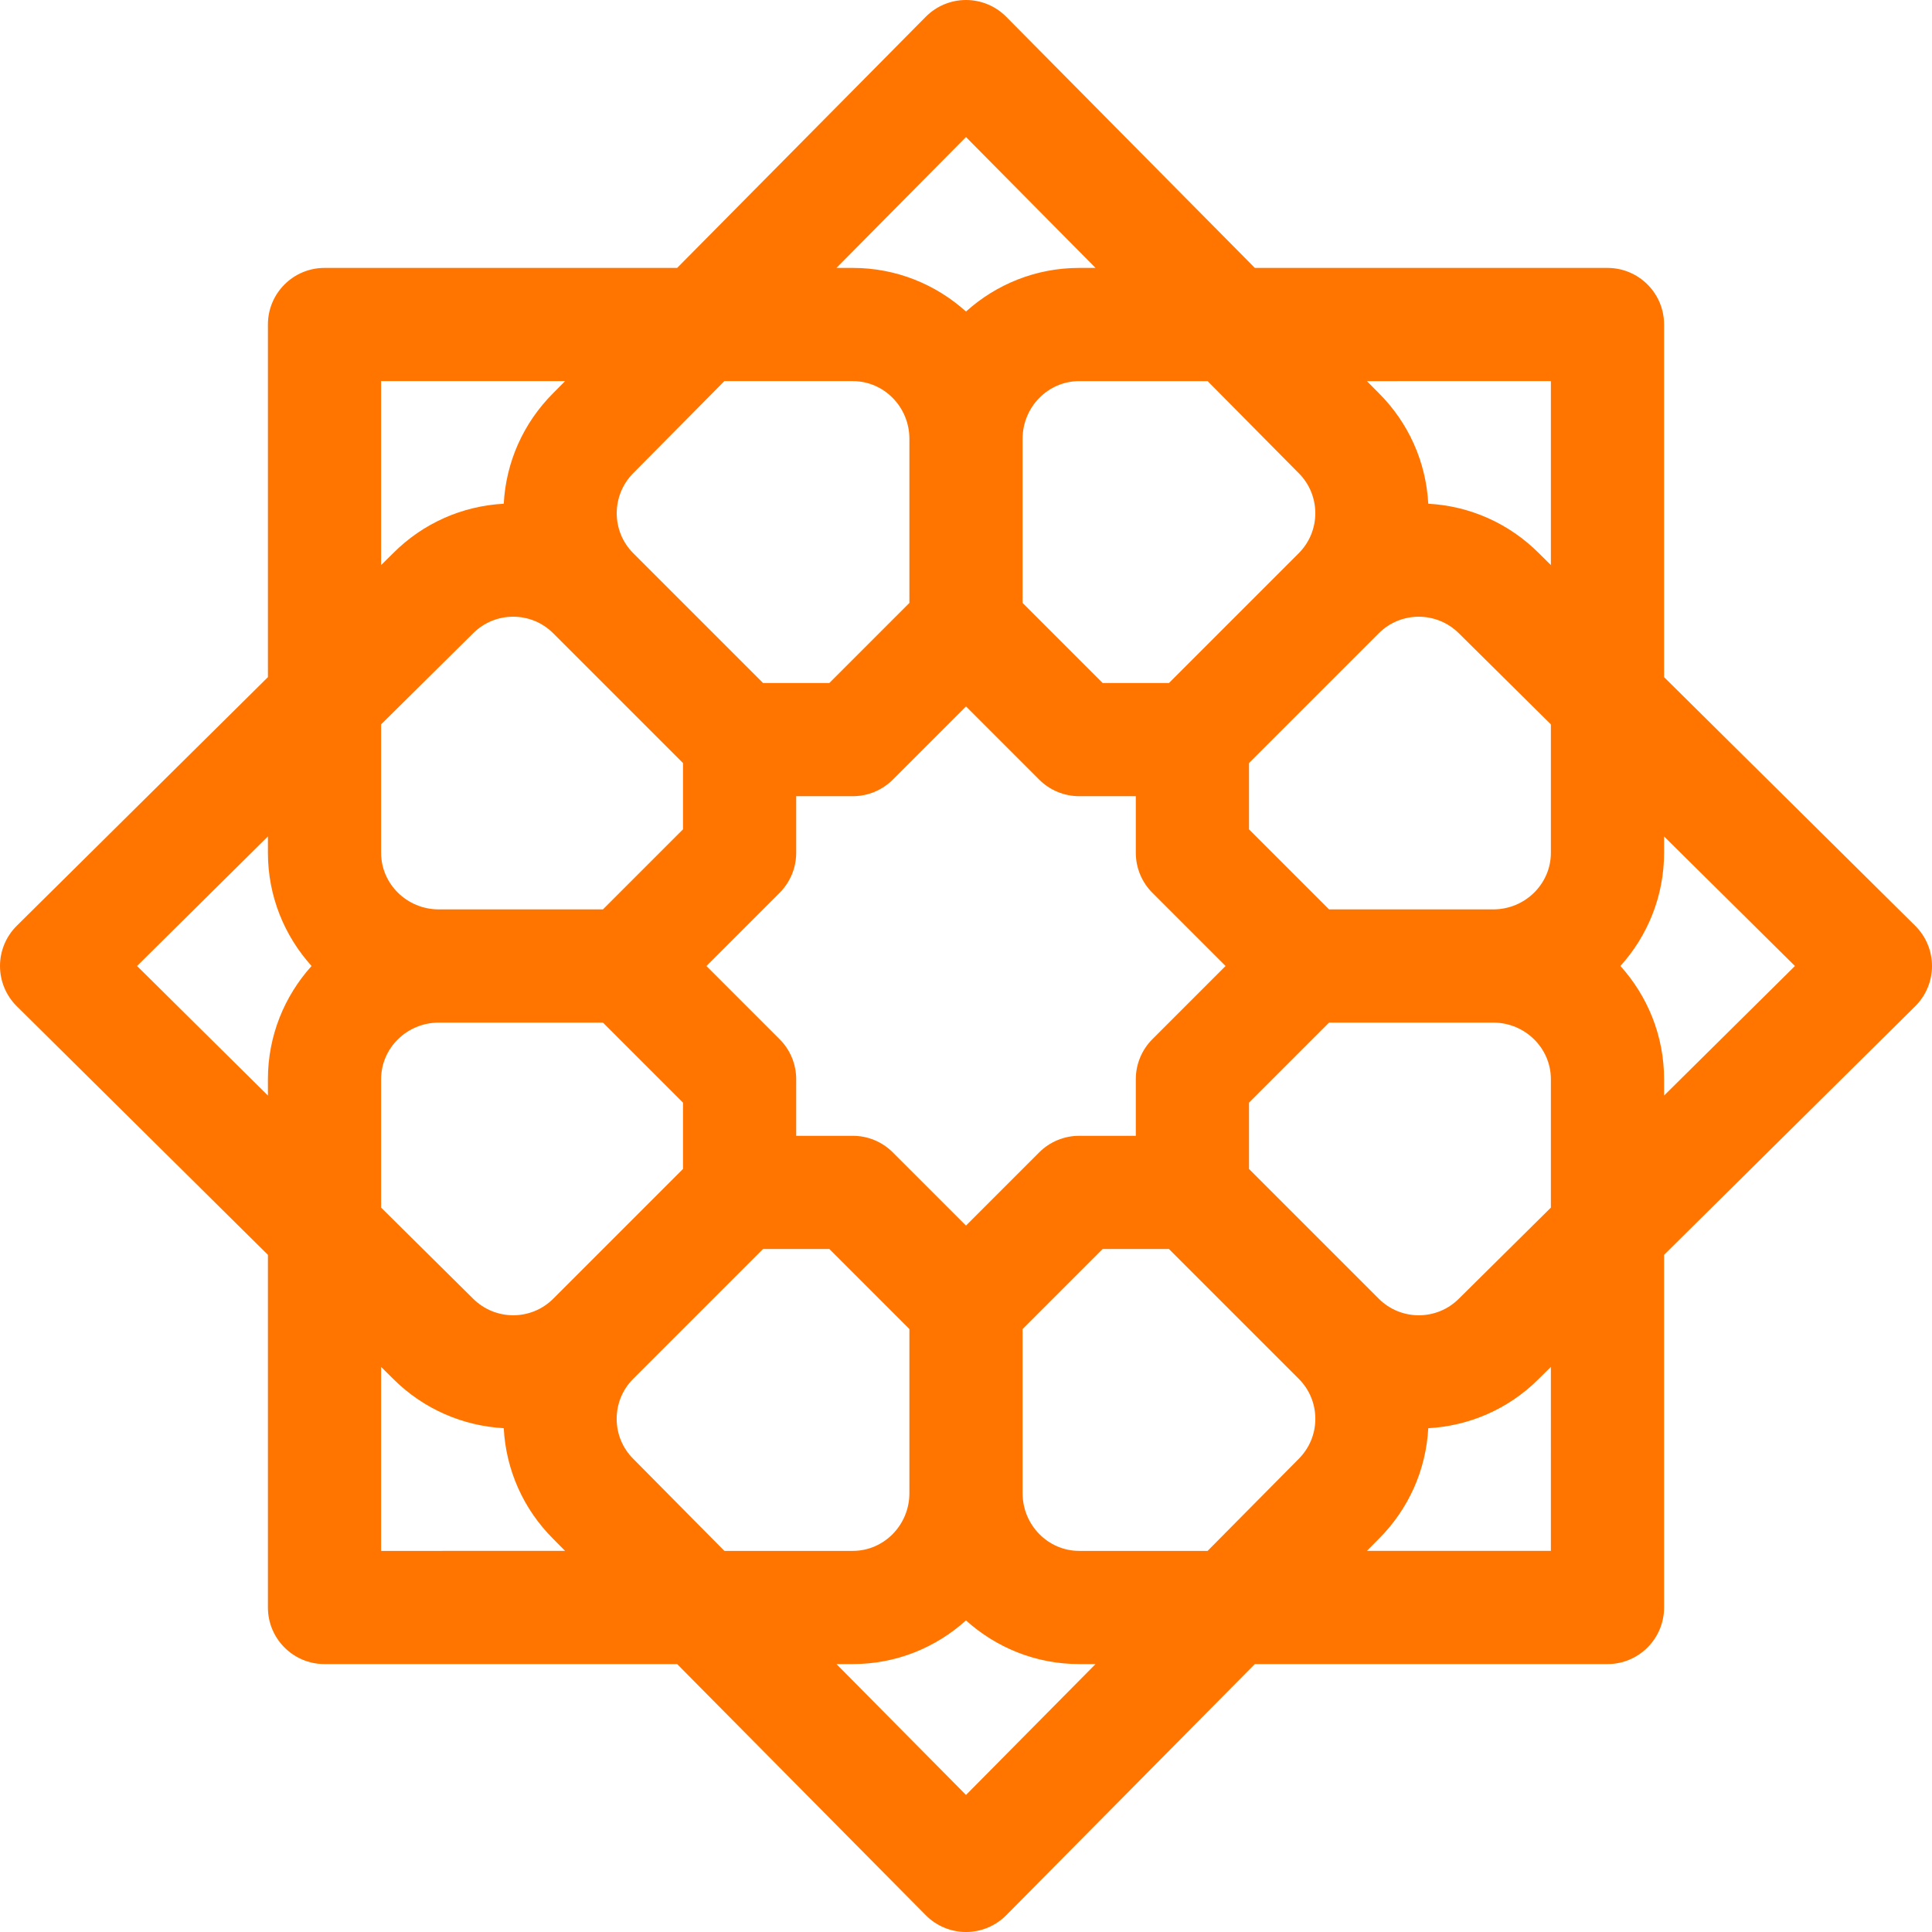 
<svg xmlns="http://www.w3.org/2000/svg" height="512px" viewBox="0 0 512 512" width="512px"><g><path d="m71 332.547v93.453c0 8.285 6.715 15 15 15h93.453l65.887 66.555c2.816 2.844 6.656 4.445 10.66 4.445s7.844-1.602 10.66-4.445l65.887-66.555h93.453c8.285 0 15-6.715 15-15v-93.453l66.555-65.887c2.844-2.816 4.445-6.656 4.445-10.66s-1.602-7.844-4.445-10.66l-66.555-65.887v-93.453c0-8.285-6.715-15-15-15h-93.453l-65.887-66.555c-2.816-2.844-6.656-4.445-10.66-4.445s-7.844 1.602-10.66 4.445l-65.887 66.555h-93.453c-8.285 0-15 6.715-15 15v93.453l-66.555 65.887c-2.844 2.816-4.445 6.656-4.445 10.66s1.602 7.844 4.445 10.66zm30 78.453v-48.754l3.18 3.148c8.137 8.137 18.641 12.5 29.312 13.09.602 11.086 5.199 21.422 13.062 29.281l3.199 3.234zm66.871-285.66 24.098-24.34h34.031c8.27 0 15 6.859 15 15.293v43.492l-21.215 21.215h-17.57l-34.395-34.395c-5.848-5.848-5.848-15.363.051-21.266zm176.309.055c5.852 5.848 5.852 15.363 0 21.211l-34.395 34.395h-17.57l-21.215-21.215v-43.492c0-8.434 6.73-15.293 15-15.293h34.031zm-.051 261.266-24.098 24.34h-34.031c-8.27 0-15-6.859-15-15.293v-43.492l21.215-21.215h17.57l34.395 34.395c2.836 2.832 4.395 6.598 4.395 10.605s-1.559 7.773-4.445 10.66zm-176.309-.055c-2.836-2.832-4.395-6.598-4.395-10.605s1.559-7.773 4.395-10.605l34.395-34.395h17.57l21.215 21.215v43.488c0 8.434-6.73 15.297-15 15.297h-34.031zm88.18-199.391 19.395 19.391c2.812 2.816 6.625 4.395 10.605 4.395h15v15c0 3.977 1.578 7.793 4.395 10.605l19.391 19.395-19.391 19.395c-2.816 2.812-4.395 6.629-4.395 10.605v15h-15c-3.98 0-7.793 1.578-10.605 4.395l-19.395 19.391-19.395-19.391c-2.812-2.816-6.625-4.395-10.605-4.395h-15v-15c0-3.977-1.578-7.793-4.395-10.605l-19.391-19.395 19.391-19.395c2.816-2.812 4.395-6.629 4.395-10.605v-15h15c3.98 0 7.793-1.578 10.605-4.395zm75 122.57v-17.57l21.215-21.215h43.492c8.434 0 15.293 6.73 15.293 15v34.031l-24.395 24.148c-5.848 5.848-15.363 5.848-21.211 0zm80-83.785c0 8.27-6.859 15-15.293 15h-43.492l-21.215-21.215v-17.57l34.395-34.395c5.848-5.848 15.363-5.848 21.266.051l24.34 24.098zm-230-23.785v17.57l-21.215 21.215h-43.492c-8.434 0-15.293-6.73-15.293-15v-34.031l24.395-24.148c5.848-5.848 15.363-5.848 21.211 0zm-80 83.785c0-8.27 6.859-15 15.293-15h43.492l21.215 21.215v17.57l-34.395 34.395c-5.848 5.848-15.363 5.848-21.266-.051l-24.34-24.098zm155 189.68-34.332-34.68h4.332c11.516 0 22.031-4.383 30-11.57 7.969 7.188 18.484 11.57 30 11.57h4.332zm155-64.68h-48.754l3.148-3.18c7.91-7.91 12.512-18.246 13.113-29.328 10.66-.586 21.148-4.938 29.258-13.047l3.234-3.199zm64.68-155-34.68 34.332v-4.332c0-11.516-4.383-22.031-11.57-30 7.188-7.969 11.57-18.484 11.57-30v-4.332zm-64.68-155v48.754l-3.18-3.148c-7.906-7.906-18.238-12.508-29.312-13.113-.605-11.078-5.203-21.402-13.062-29.258l-3.199-3.234zm-155-64.68 34.332 34.68h-4.332c-11.516 0-22.031 4.375-30 11.562-7.969-7.188-18.484-11.562-30-11.562h-4.332zm-155 64.68h48.754l-3.148 3.18c-7.906 7.906-12.508 18.234-13.109 29.312-11.078.605-21.406 5.203-29.262 13.062l-3.234 3.199zm-30 120.668v4.332c0 11.516 4.383 22.031 11.57 30-7.188 7.969-11.57 18.484-11.57 30v4.332l-34.68-34.332zm0 0" data-original="#000000" class="active-path" data-old_color="#000000" fill="#FF7500"/></g> </svg>
